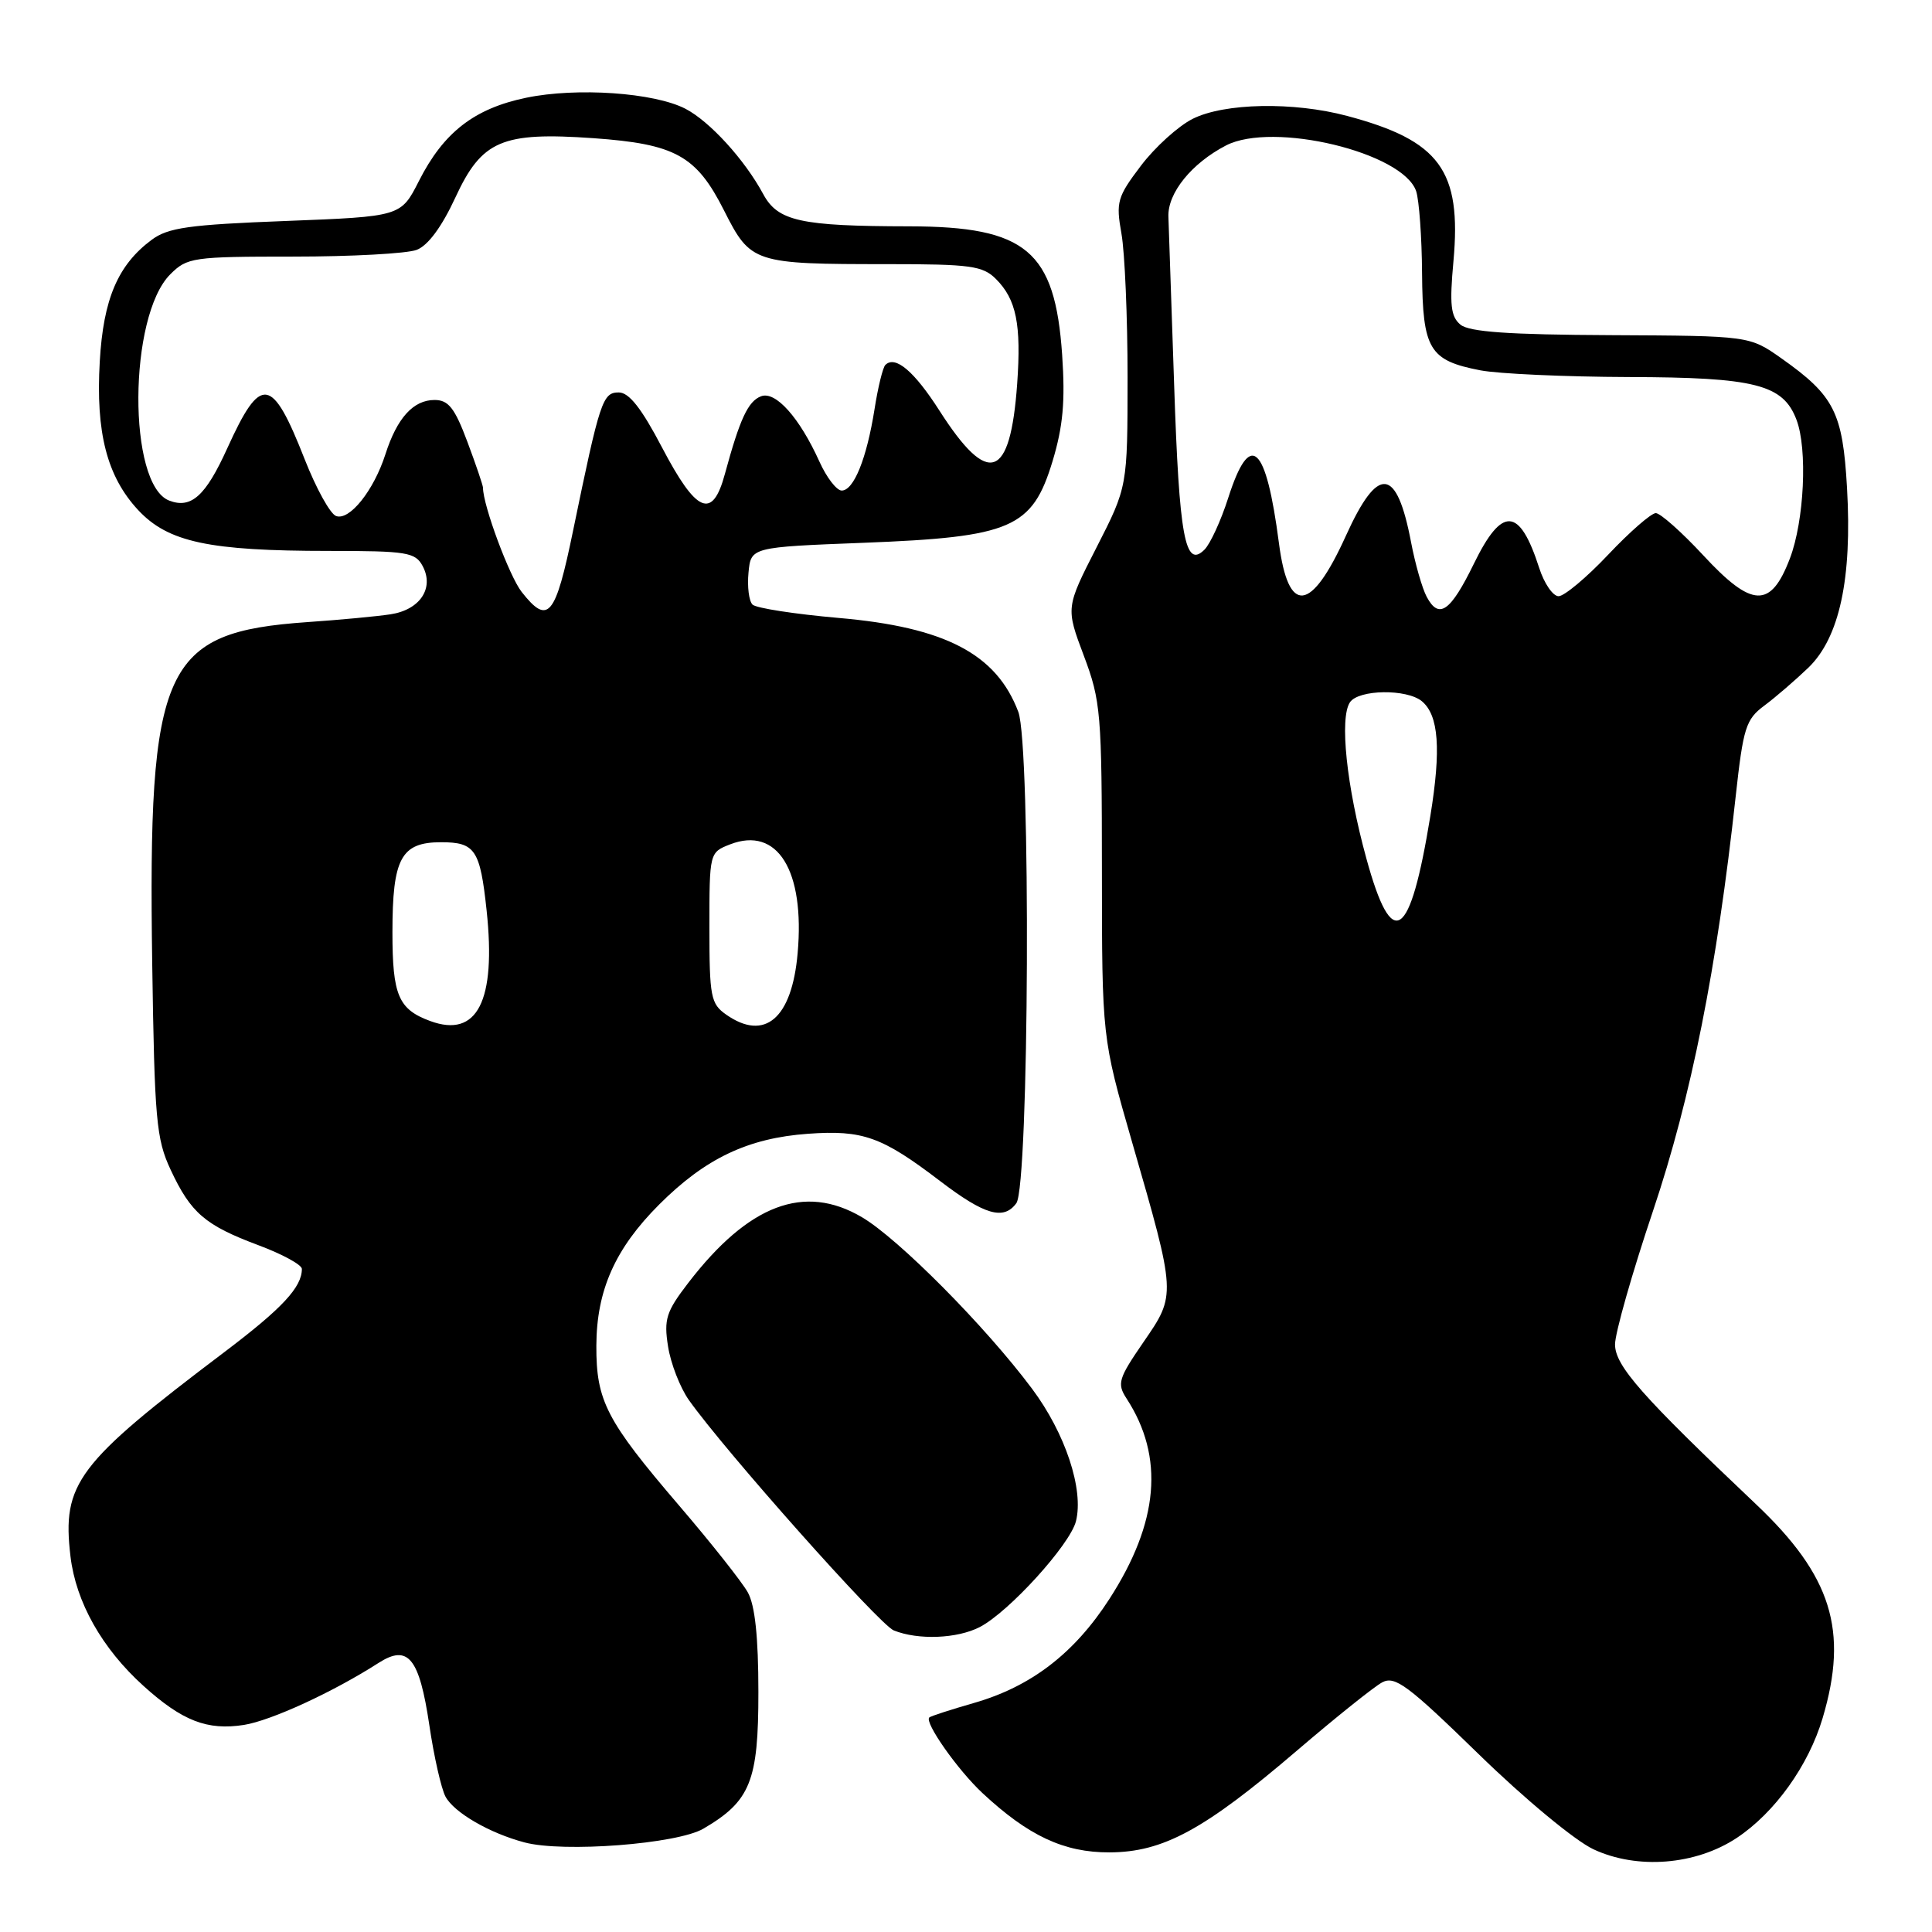 <?xml version="1.0" encoding="UTF-8" standalone="no"?>
<!DOCTYPE svg PUBLIC "-//W3C//DTD SVG 1.1//EN" "http://www.w3.org/Graphics/SVG/1.1/DTD/svg11.dtd" >
<svg xmlns="http://www.w3.org/2000/svg" xmlns:xlink="http://www.w3.org/1999/xlink" version="1.1" viewBox="0 0 256 256">
 <g >
 <path fill="currentColor"
d=" M 230.12 243.54 C 235.16 240.20 239.64 233.96 241.51 227.65 C 244.96 216.04 242.70 208.80 232.67 199.31 C 217.54 184.98 214.00 180.97 214.00 178.14 C 214.00 176.65 216.26 168.69 219.03 160.46 C 224.10 145.37 227.50 128.33 229.99 105.50 C 230.99 96.42 231.33 95.32 233.78 93.50 C 235.26 92.40 237.89 90.13 239.62 88.47 C 243.74 84.49 245.43 76.66 244.74 64.65 C 244.17 54.65 243.06 52.44 236.07 47.50 C 231.82 44.50 231.82 44.50 213.46 44.41 C 199.91 44.35 194.68 43.98 193.52 43.02 C 192.23 41.95 192.06 40.40 192.59 34.60 C 193.68 22.58 190.79 18.63 178.50 15.36 C 171.39 13.46 162.22 13.64 158.03 15.75 C 156.12 16.71 153.03 19.51 151.17 21.97 C 148.04 26.10 147.85 26.77 148.60 30.97 C 149.04 33.46 149.41 42.02 149.41 50.00 C 149.40 64.50 149.40 64.50 145.31 72.51 C 141.22 80.52 141.22 80.52 143.61 86.88 C 145.87 92.88 146.00 94.49 146.01 115.37 C 146.02 137.50 146.02 137.50 150.01 151.35 C 155.87 171.64 155.86 171.53 151.52 177.83 C 148.18 182.69 147.99 183.33 149.28 185.32 C 154.31 193.06 153.56 201.72 146.99 211.89 C 142.34 219.09 136.62 223.48 129.06 225.65 C 126.00 226.53 123.34 227.39 123.14 227.57 C 122.44 228.19 126.89 234.52 130.18 237.59 C 136.26 243.26 140.99 245.47 147.00 245.45 C 154.12 245.43 159.59 242.46 171.88 231.94 C 177.01 227.55 182.08 223.49 183.15 222.92 C 184.84 222.02 186.55 223.29 195.94 232.44 C 201.99 238.34 208.70 243.90 211.14 245.04 C 216.94 247.75 224.67 247.14 230.12 243.54 Z  M 93.20 242.31 C 99.44 238.66 100.50 236.02 100.49 224.18 C 100.49 216.92 100.04 212.70 99.09 211.00 C 98.32 209.62 94.23 204.45 89.99 199.50 C 80.34 188.23 78.99 185.62 79.02 178.30 C 79.05 170.97 81.51 165.44 87.34 159.61 C 93.46 153.49 99.11 150.80 107.07 150.23 C 114.33 149.71 116.85 150.61 124.56 156.49 C 130.46 160.99 132.99 161.73 134.67 159.43 C 136.37 157.11 136.61 98.73 134.93 94.32 C 132.03 86.65 125.24 83.10 111.12 81.88 C 105.31 81.37 100.18 80.58 99.71 80.11 C 99.24 79.64 99.00 77.73 99.18 75.88 C 99.50 72.50 99.50 72.50 114.50 71.92 C 134.04 71.16 136.78 69.98 139.47 61.11 C 140.86 56.49 141.16 53.20 140.74 47.01 C 139.79 33.22 135.99 30.02 120.50 29.99 C 106.05 29.97 103.06 29.31 101.12 25.70 C 98.66 21.14 94.03 16.07 90.82 14.41 C 86.68 12.27 76.44 11.56 69.73 12.95 C 62.84 14.38 58.78 17.53 55.51 23.98 C 53.12 28.69 53.12 28.69 37.89 29.28 C 25.01 29.77 22.26 30.16 20.08 31.79 C 15.62 35.11 13.69 39.63 13.22 47.89 C 12.67 57.33 14.18 63.15 18.31 67.59 C 22.28 71.84 27.68 73.00 43.60 73.00 C 53.91 73.00 55.03 73.18 56.00 75.00 C 57.57 77.93 55.65 80.81 51.74 81.40 C 49.96 81.67 45.01 82.14 40.75 82.43 C 21.59 83.77 19.59 88.16 20.17 127.70 C 20.48 148.36 20.70 150.92 22.61 155.00 C 25.29 160.74 27.17 162.35 34.25 165.00 C 37.41 166.18 40.00 167.59 40.00 168.14 C 40.00 170.57 37.40 173.36 29.73 179.16 C 10.17 193.94 8.20 196.56 9.34 206.24 C 10.06 212.29 13.52 218.43 19.00 223.38 C 24.15 228.04 27.47 229.32 32.33 228.56 C 35.92 227.99 44.16 224.20 50.17 220.34 C 54.08 217.84 55.56 219.66 56.89 228.60 C 57.50 232.75 58.47 237.01 59.03 238.06 C 60.17 240.18 64.86 242.90 69.50 244.13 C 74.65 245.50 89.73 244.34 93.20 242.31 Z  M 129.83 215.59 C 133.69 213.59 141.79 204.67 142.57 201.57 C 143.63 197.36 141.16 189.91 136.74 184.00 C 130.57 175.74 119.05 164.13 114.20 161.28 C 106.57 156.79 99.18 159.60 91.19 170.00 C 88.27 173.80 87.95 174.81 88.52 178.41 C 88.87 180.66 90.11 183.85 91.27 185.50 C 96.03 192.23 116.51 215.26 118.43 216.04 C 121.66 217.34 126.83 217.14 129.83 215.59 Z  M 181.05 113.75 C 178.42 104.18 177.47 95.13 178.88 93.05 C 180.04 91.35 186.41 91.26 188.41 92.92 C 190.64 94.78 190.97 99.26 189.53 108.11 C 186.83 124.66 184.47 126.22 181.05 113.75 Z  M 189.05 79.09 C 188.45 77.97 187.52 74.72 186.98 71.88 C 185.07 61.83 182.60 61.58 178.33 71.01 C 173.71 81.20 170.71 81.53 169.47 72.00 C 167.75 58.81 165.65 56.92 162.75 65.96 C 161.79 68.97 160.37 72.06 159.60 72.83 C 157.03 75.40 156.25 71.20 155.58 51.00 C 155.22 40.27 154.88 30.25 154.82 28.72 C 154.70 25.59 157.88 21.65 162.44 19.28 C 168.66 16.05 185.92 20.19 187.65 25.34 C 188.04 26.53 188.40 31.42 188.43 36.21 C 188.51 46.31 189.38 47.76 196.15 49.07 C 198.54 49.53 207.38 49.93 215.80 49.96 C 232.57 50.00 236.27 50.94 238.04 55.61 C 239.53 59.51 239.07 69.02 237.17 74.00 C 234.63 80.66 232.16 80.57 225.68 73.57 C 222.83 70.50 220.00 67.99 219.40 67.99 C 218.79 68.00 215.95 70.47 213.09 73.50 C 210.23 76.53 207.27 79.00 206.52 79.00 C 205.77 79.00 204.61 77.31 203.95 75.25 C 201.35 67.17 199.03 67.03 195.29 74.71 C 192.19 81.05 190.67 82.12 189.05 79.09 Z  M 57.00 135.29 C 52.79 133.74 52.00 131.88 52.00 123.54 C 52.00 113.72 53.14 111.60 58.45 111.60 C 62.96 111.60 63.62 112.58 64.48 120.65 C 65.76 132.65 63.24 137.59 57.00 135.29 Z  M 96.22 134.44 C 94.18 133.01 94.00 132.09 94.00 122.92 C 94.00 112.97 94.01 112.95 96.75 111.88 C 103.02 109.45 106.67 115.34 105.69 126.32 C 104.93 134.96 101.34 138.03 96.22 134.44 Z  M 69.12 78.43 C 67.49 76.35 64.00 66.96 64.00 64.63 C 64.00 64.33 63.07 61.58 61.93 58.54 C 60.25 54.05 59.42 53.00 57.58 53.00 C 54.77 53.00 52.61 55.38 51.07 60.19 C 49.52 65.02 46.29 69.05 44.52 68.37 C 43.74 68.07 41.89 64.71 40.39 60.90 C 36.03 49.79 34.57 49.58 30.11 59.41 C 27.25 65.72 25.33 67.45 22.42 66.33 C 16.90 64.21 17.00 41.91 22.56 36.35 C 24.80 34.11 25.54 34.00 38.89 34.00 C 46.58 34.00 53.92 33.60 55.21 33.11 C 56.71 32.54 58.54 30.06 60.34 26.17 C 63.84 18.60 66.50 17.46 78.63 18.31 C 89.49 19.08 92.27 20.62 95.94 27.89 C 99.47 34.88 99.84 35.00 117.63 35.00 C 128.61 35.00 130.22 35.22 131.97 36.97 C 134.67 39.67 135.34 42.98 134.78 50.87 C 133.87 63.55 130.98 64.56 124.50 54.44 C 121.14 49.18 118.62 47.05 117.31 48.36 C 116.98 48.69 116.33 51.33 115.88 54.22 C 114.84 60.77 113.13 65.00 111.53 65.00 C 110.86 65.00 109.53 63.28 108.58 61.17 C 105.94 55.33 102.76 51.77 100.84 52.51 C 99.12 53.17 98.04 55.49 96.05 62.81 C 94.40 68.91 92.29 68.01 87.70 59.25 C 85.00 54.10 83.35 52.00 81.99 52.00 C 79.85 52.00 79.49 53.09 75.95 70.25 C 73.59 81.75 72.63 82.89 69.12 78.43 Z "/>
</g>
</svg>
